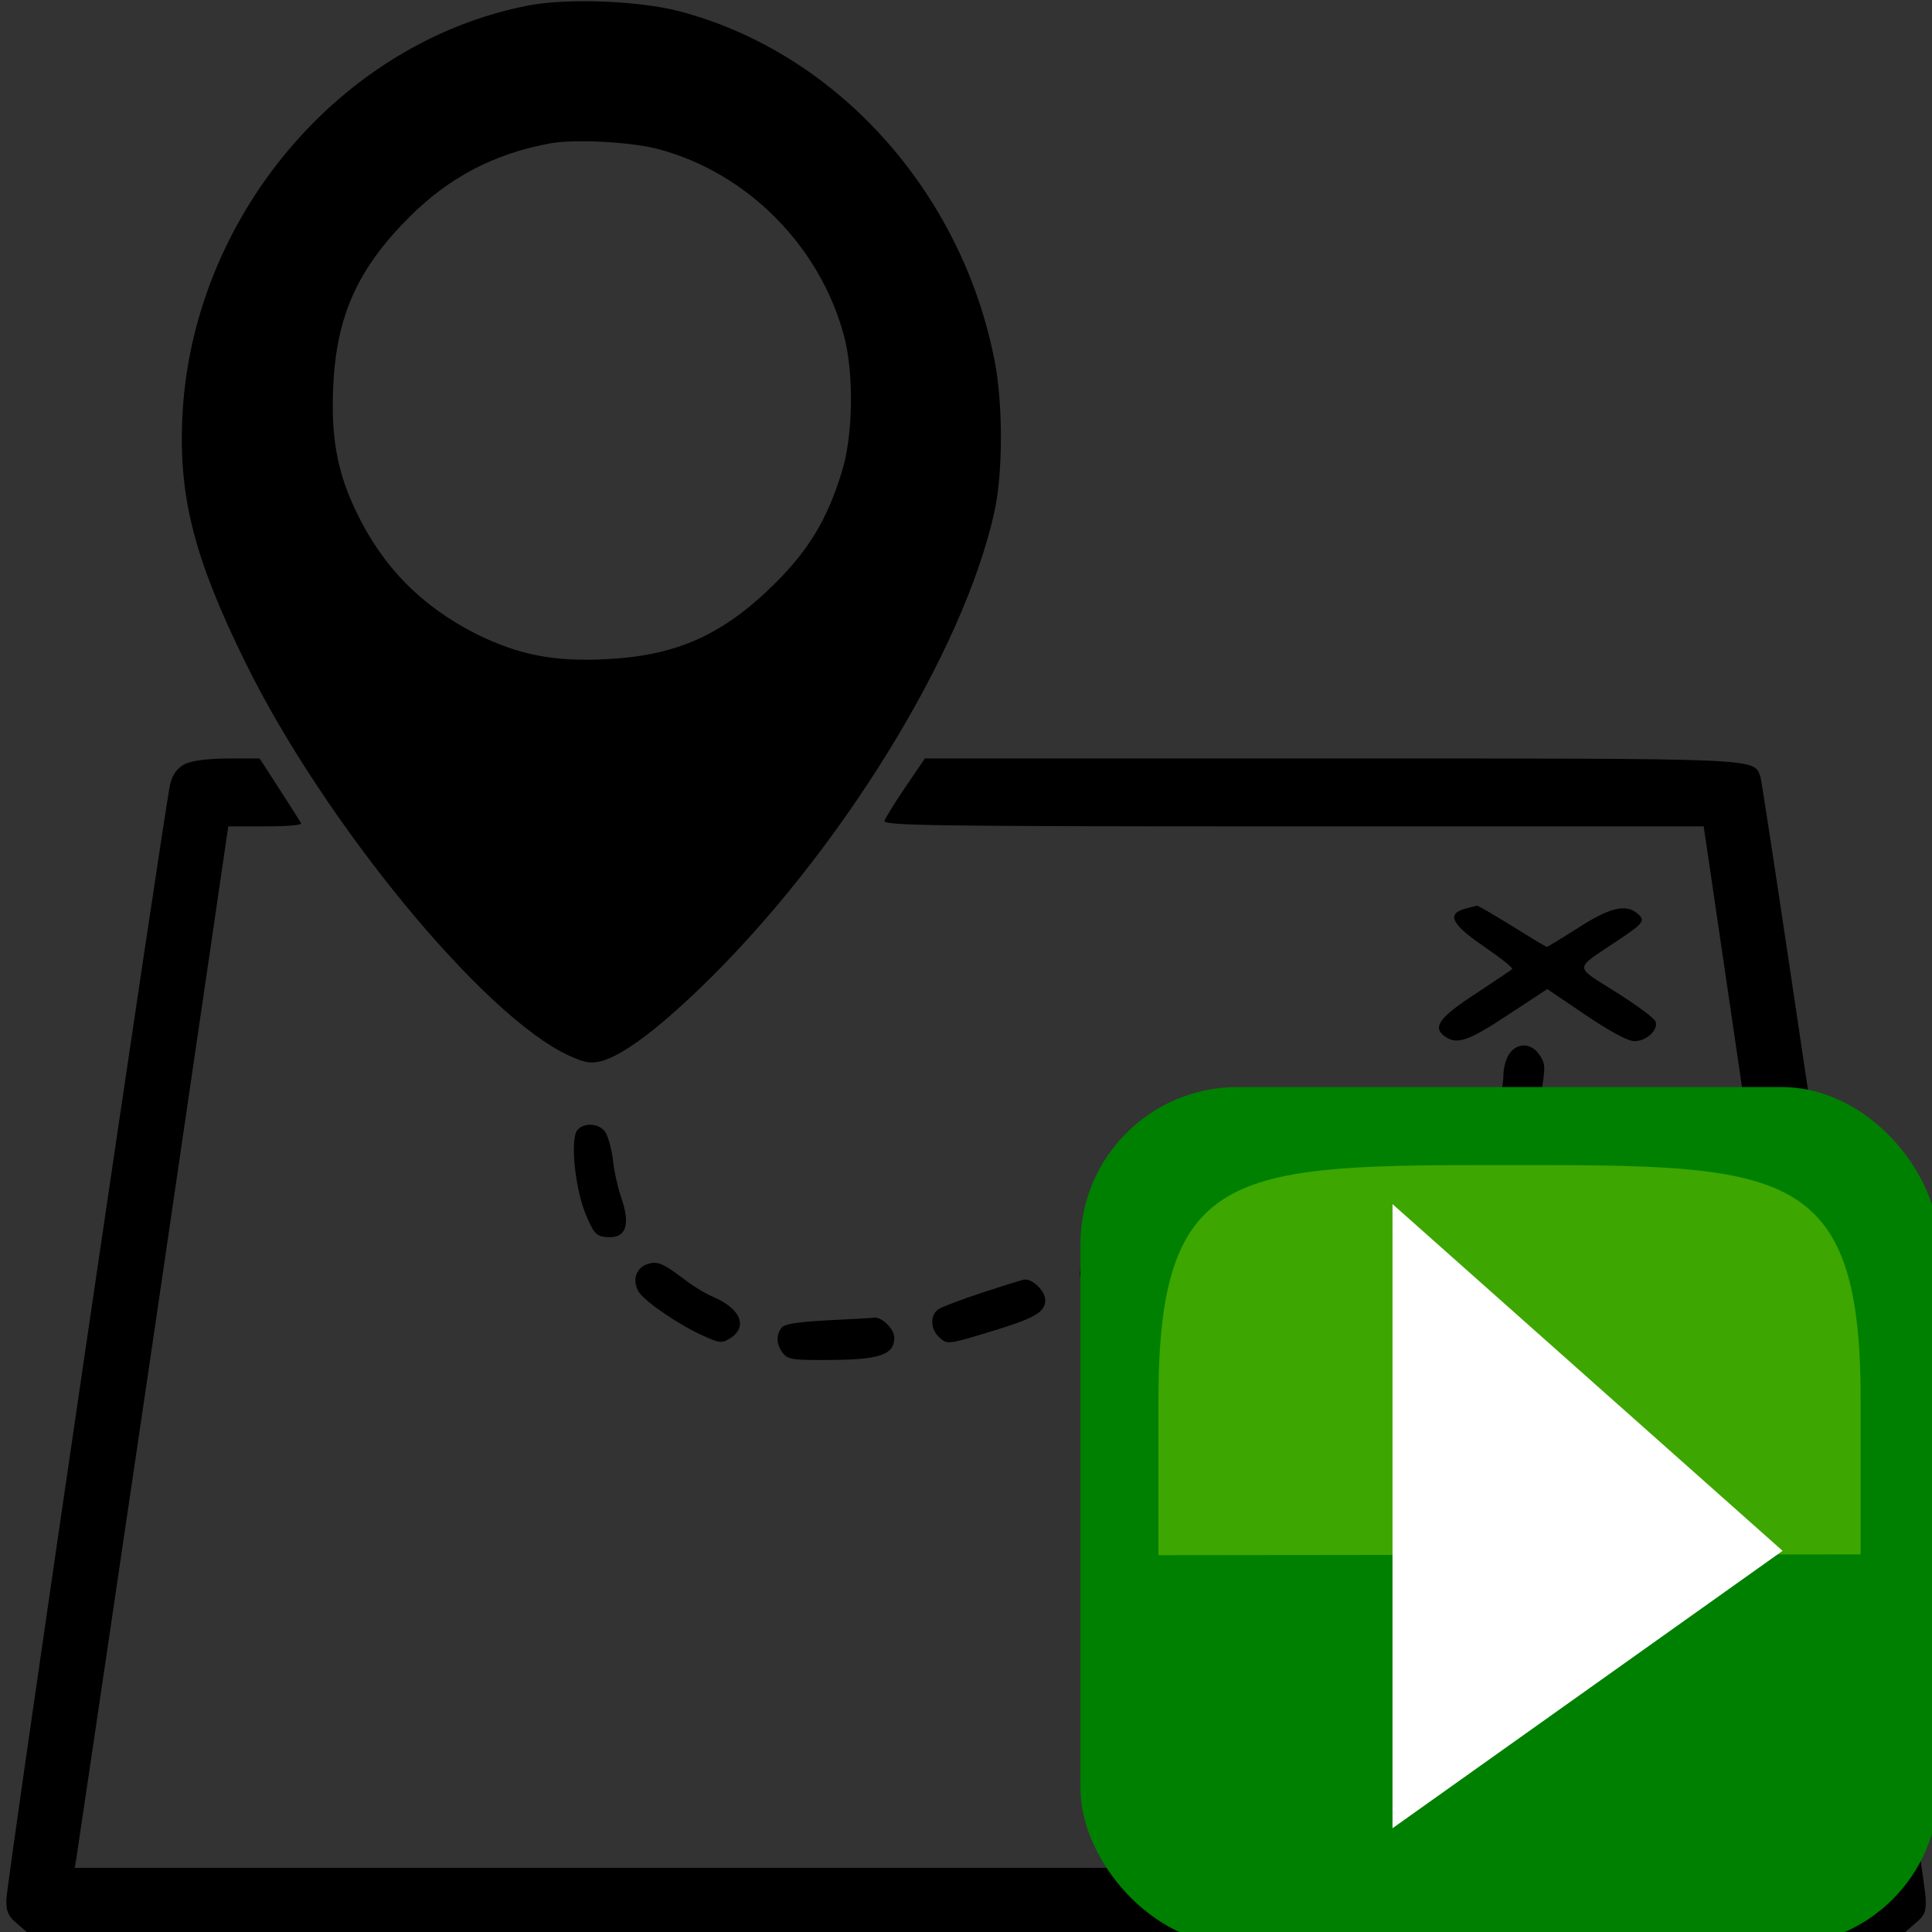 <?xml version="1.0" encoding="UTF-8" standalone="no"?>
<svg
   xmlns:dc="http://purl.org/dc/elements/1.1/"
   xmlns:cc="http://creativecommons.org/ns#"
   xmlns:rdf="http://www.w3.org/1999/02/22-rdf-syntax-ns#"
   xmlns:svg="http://www.w3.org/2000/svg"
   xmlns="http://www.w3.org/2000/svg"
   xmlns:xlink="http://www.w3.org/1999/xlink"
   xmlns:sodipodi="http://sodipodi.sourceforge.net/DTD/sodipodi-0.dtd"
   xmlns:inkscape="http://www.inkscape.org/namespaces/inkscape"
   version="1.0"
   width="512pt"
   height="512pt"
   viewBox="0 0 512 512"
   preserveAspectRatio="xMidYMid meet"
   id="svg3452"
   inkscape:version="0.91 r13725"
   sodipodi:docname="goto.svg">
  <rect x="0" y="0" width="512" height="512" fill="#333333" stroke="none"/>
  <defs
     id="defs3484">
    <linearGradient
       y2="21"
       x2="23"
       y1="15"
       x1="23"
       gradientTransform="matrix(18.444,0,0,18.444,-829.313,206.999)"
       gradientUnits="userSpaceOnUse"
       id="linearGradient3882"
       xlink:href="#linearGradient4137-8-4"
       inkscape:collect="always" />
    <linearGradient
       id="linearGradient4137-8-4">
      <stop
         id="stop4139-56-5"
         style="stop-color:#555753;stop-opacity:1"
         offset="0" />
      <stop
         id="stop4141-3-2"
         style="stop-color:#555753;stop-opacity:0"
         offset="1" />
    </linearGradient>
  </defs>
  <sodipodi:namedview
     pagecolor="#ffffff"
     bordercolor="#666666"
     borderopacity="1"
     objecttolerance="10"
     gridtolerance="10"
     guidetolerance="10"
     inkscape:pageopacity="0"
     inkscape:pageshadow="2"
     inkscape:window-width="1855"
     inkscape:window-height="1056"
     id="namedview3482"
     showgrid="false"
     inkscape:zoom="0.39056601"
     inkscape:cx="-507.47408"
     inkscape:cy="360.6845"
     inkscape:window-x="65"
     inkscape:window-y="24"
     inkscape:window-maximized="1"
     inkscape:current-layer="svg3452" />
  <path
     style="fill:#000000;stroke:none"
     inkscape:connector-curvature="0"
     id="path3458"
     d="M 140.3,1.4 C 90,11 50.6,58 48.3,111 c -0.9,21.1 3.3,37.2 16.7,64.5 20.9,42.5 63.2,93.9 85.7,104.2 4.3,2 5.8,2.2 8.7,1.5 5.7,-1.6 14.4,-8.1 26,-19.2 36.9,-35.5 70.1,-89.3 78.2,-126.7 2.2,-10.3 2.2,-28.2 0,-39.6 -8.7,-45 -42.1,-82 -83.9,-92.8 -10.5,-2.7 -29.3,-3.4 -39.4,-1.5 z m 34.1,38.1 c 23.5,6.2 42.9,25.6 49.3,49.6 2.6,9.8 2.4,26.4 -0.6,35.9 -3.8,12.5 -8.7,20.6 -17.6,29.5 -13.9,13.8 -26.2,19.3 -45.1,20.2 -13.7,0.7 -23.1,-1.2 -34.2,-6.7 C 111.6,160.6 101.4,150.2 94.4,135.6 89.4,125.2 87.7,116 88.3,102.7 89.1,83.8 94.7,71.3 108.5,57.5 119,47 131,40.7 145.8,38 c 6.4,-1.2 21.4,-0.4 28.6,1.5 z" />
  <path
     style="fill:#000000;stroke:none"
     inkscape:connector-curvature="0"
     id="path3460"
     d="m 48.8,202.6 c -1.8,0.9 -3.1,2.7 -3.7,5.2 -1.3,4.9 -43.3,290.6 -43.4,295.5 -0.1,3.1 0.4,4.4 2.6,6.3 l 2.8,2.4 248.9,0 248.9,0 2.8,-2.4 c 2.4,-2 2.8,-3.1 2.6,-6.8 -0.3,-5.7 -42.9,-294.8 -43.8,-297.1 -1.9,-4.8 1,-4.7 -113.9,-4.7 l -107.5,0 -5.1,7.5 c -2.8,4.1 -5.3,8.2 -5.6,9 -0.5,1.3 12,1.5 108.2,1.5 l 108.9,0 19.9,135.5 c 10.9,74.6 20.1,136.7 20.4,138 l 0.4,2.5 -236.2,0 -236.2,0 0.4,-2.3 c 0.2,-1.2 9.4,-63.3 20.4,-137.9 L 60.5,219 l 9.8,0 c 5.4,0 9.7,-0.3 9.5,-0.8 -0.2,-0.4 -2.7,-4.4 -5.7,-9 l -5.3,-8.2 -8.7,0 c -5.6,0.1 -9.5,0.6 -11.3,1.6 z" />
  <path
     style="fill:#000000;stroke:none"
     inkscape:connector-curvature="0"
     id="path3462"
     d="m 153,299.5 c -1.9,2.3 -0.7,14.9 2.1,22 2.1,5.1 2.8,6 5.2,6.3 5.6,0.7 7,-3 4.2,-10.8 -0.8,-2.4 -1.8,-6.8 -2.1,-9.9 -0.4,-3.1 -1.4,-6.4 -2.2,-7.4 -1.9,-2.1 -5.5,-2.2 -7.2,-0.2 z" />
  <path
     style="fill:#000000;stroke:none"
     inkscape:connector-curvature="0"
     id="path3464"
     d="m 332.3,321.7 c -3.2,0.4 -6.3,3.4 -6.3,6 0,0.6 0.7,1.9 1.6,2.7 1.2,1.3 3.7,1.5 13.9,1.2 13.2,-0.4 15.5,-1.1 15.5,-5.1 0,-4.3 -2.8,-5.5 -12.6,-5.3 -4.9,0 -10.4,0.3 -12.1,0.5 z" />
  <path
     style="fill:#000000;stroke:none"
     inkscape:connector-curvature="0"
     id="path3466"
     d="m 395.036,317.693 c 0.681,-2.798 -2.157,-6.28 -4.849,-6.045 -1.055,0.133 -4.169,1.531 -6.924,3.291 -2.782,1.621 -7.371,3.954 -10.317,5.103 -4.336,1.779 -5.339,2.551 -5.989,4.766 -0.482,1.967 -0.1,3.189 1.695,4.641 1.988,1.703 3.235,1.82 7.014,0.509 4.417,-1.363 12.733,-5.645 16.909,-8.618 1.086,-0.715 2.204,-2.373 2.46,-3.648 z" />
  <path
     style="fill:#000000;stroke:none"
     inkscape:connector-curvature="0"
     id="path3468"
     d="m 308.5,326.7 c -1.1,0.3 -6.2,1.8 -11.2,3.4 -9.6,3.1 -12,5.1 -10.8,8.9 1.3,4.2 3.8,4.3 15.6,0.5 6.2,-1.9 11.8,-4 12.5,-4.6 1.9,-1.5 1.8,-5.4 -0.2,-7.3 -1.6,-1.6 -2.4,-1.7 -5.9,-0.9 z" />
  <path
     style="fill:#000000;stroke:none"
     inkscape:connector-curvature="0"
     id="path3470"
     d="m 171.3,335.1 c -2.9,1.1 -3.8,4.5 -2,7.3 1.8,2.7 10.9,8.9 17.3,11.7 4.2,1.9 4.7,1.9 7,0.5 4.7,-3.1 2.6,-7.9 -4.8,-11 -1.9,-0.8 -5.5,-3 -7.9,-4.9 -5.5,-4.1 -6.8,-4.6 -9.6,-3.6 z" />
  <path
     style="fill:#000000;stroke:none"
     inkscape:connector-curvature="0"
     id="path3472"
     d="m 260.5,342.5 c -5.5,1.8 -10.8,3.8 -11.7,4.4 -2.4,1.5 -2.3,5.4 0.2,7.6 2,1.8 2.3,1.8 12.8,-1.4 12.6,-3.8 15.2,-5.3 15.2,-8.6 0,-2.3 -3.3,-5.6 -5.5,-5.4 -0.5,0 -5.5,1.6 -11,3.4 z" />
  <path
     style="fill:#000000;stroke:none"
     inkscape:connector-curvature="0"
     id="path3474"
     d="m 219.2,349.9 c -8.5,0.5 -11.5,1 -12.2,2.1 -1.4,2.1 -1.2,4.3 0.4,6.5 1.3,1.8 2.7,2 13,1.9 12.8,-0.1 16.6,-1.4 16.6,-5.9 0,-2.3 -3.4,-5.7 -5.5,-5.3 -0.5,0.1 -6.1,0.4 -12.3,0.7 z" />
  <path
     style="fill:#000000;stroke:none"
     inkscape:connector-curvature="0"
     id="path3478"
     d="m 400.013,279.227 c -0.9,1.2 -1.6,3.9 -1.6,5.8 0,2 -0.8,6.8 -1.9,10.8 -1.6,6.2 -1.7,7.4 -0.4,9.2 0.9,1.2 2.5,2 4.4,2 2.5,0 3.3,-0.6 4.6,-3.8 0.8,-2 2.2,-7.6 3.1,-12.4 1.4,-8 1.4,-8.8 -0.2,-11.2 -2.1,-3.3 -5.9,-3.4 -8,-0.4 z" />
  <path
     style="fill:#000000;stroke:none"
     inkscape:connector-curvature="0"
     id="path3480"
     d="m 388.242,240.818 c -5,1.4 -3.5,4.2 5,10 4.4,3 7.8,5.7 7.5,6 -0.3,0.3 -4.7,3.2 -9.8,6.6 -9.5,6.2 -11.4,8.8 -8.1,11.2 3.2,2.3 6.1,1.4 16.7,-5.6 l 10.5,-6.9 10.2,6.9 c 6.5,4.4 11.2,6.9 12.9,6.9 3.2,0 6.4,-3 5.6,-5.2 -0.3,-0.9 -5.1,-4.4 -10.5,-7.8 -11.3,-7.2 -11.4,-5.7 0.8,-13.9 6.6,-4.4 7.1,-5.1 4.8,-7 -3,-2.5 -7.3,-1.5 -15.5,3.8 -4.4,2.8 -8.2,5.1 -8.4,5.1 -0.3,0 -4.4,-2.5 -9.2,-5.5 -4.9,-3 -9.1,-5.5 -9.4,-5.4 -0.3,0.1 -1.7,0.4 -3.1,0.8 z" />
  <g
     style="display:inline"
     id="g4410"
     transform="matrix(22.236,0,0,22.815,-922.895,-235.814)">
    <rect
       style="display:inline;fill:#d26464;fill-opacity:1;stroke:#555753;stroke-width:0;stroke-linejoin:round;stroke-miterlimit:4;stroke-dasharray:none;stroke-opacity:1"
       id="rect2758"
       y="22"
       x="14"
       ry="2.011"
       rx="2.011"
       height="10"
       width="10" />
    <path
       inkscape:connector-curvature="0"
       style="display:inline;opacity:0.3;fill:#fcffff;fill-rule:evenodd;stroke:none;enable-background:new"
       id="path6994"
       d="M 15,27 23,27 c 0,0 0,0 0,-2 0,-2 -0.5,-2 -4,-2 -3.5,0 -4,0 -4,2 0,2 0,2 0,2 z" />
    <path
       inkscape:connector-curvature="0"
       style="display:inline;overflow:visible;visibility:visible;fill:#ffffff;fill-opacity:1;fill-rule:evenodd;stroke:#ffffff;stroke-width:2;stroke-linecap:round;stroke-linejoin:round;stroke-miterlimit:4;stroke-dasharray:none;stroke-dashoffset:0;stroke-opacity:1;marker:none;enable-background:accumulate"
       id="path4073"
       d="m 16.879,29.121 4.243,-4.243" />
    <path
       inkscape:connector-curvature="0"
       style="display:inline;overflow:visible;visibility:visible;fill:#ffffff;fill-opacity:1;fill-rule:evenodd;stroke:#ffffff;stroke-width:2;stroke-linecap:round;stroke-linejoin:round;stroke-miterlimit:4;stroke-dasharray:none;stroke-dashoffset:0;stroke-opacity:1;marker:none;enable-background:accumulate"
       id="path4073-5"
       d="m 16.879,24.879 4.243,4.243" />
  </g>
  <g
     id="g5893"
     transform="matrix(1.121,0,0,1.121,947.205,-212.744)">
    <rect
       style="display:inline;fill:#008000;fill-opacity:1;stroke:url(#linearGradient3882);stroke-width:0;stroke-linejoin:round;stroke-miterlimit:4;stroke-dasharray:none;stroke-opacity:1;enable-background:new"
       id="rect2730"
       y="446.768"
       x="-589.543"
       ry="37.1"
       rx="37.1"
       height="202.882"
       width="202.882" />
    <path
       style="display:inline;opacity:0.3;fill:#ccff00;fill-rule:evenodd;stroke:none;enable-background:new"
       id="path4133"
       d="m -571.099,557.432 165.994,-0.184 c 0,0 0,0 0,-36.888 0,-55.154 -18.444,-55.154 -82.997,-55.154 -64.553,0 -82.997,0 -82.997,55.331 0,36.888 0,36.888 0,36.888 z"
       inkscape:connector-curvature="0" />
    <path
       style="display:inline;fill:#ffffff;fill-opacity:1;fill-rule:evenodd;stroke:none"
       id="path4638"
       d="m -515.768,474.434 0,49.183 c 0,57.381 0,-31.611 0,98.367 l 92.219,-65.578 z"
       inkscape:connector-curvature="0" />
  </g>
</svg>
